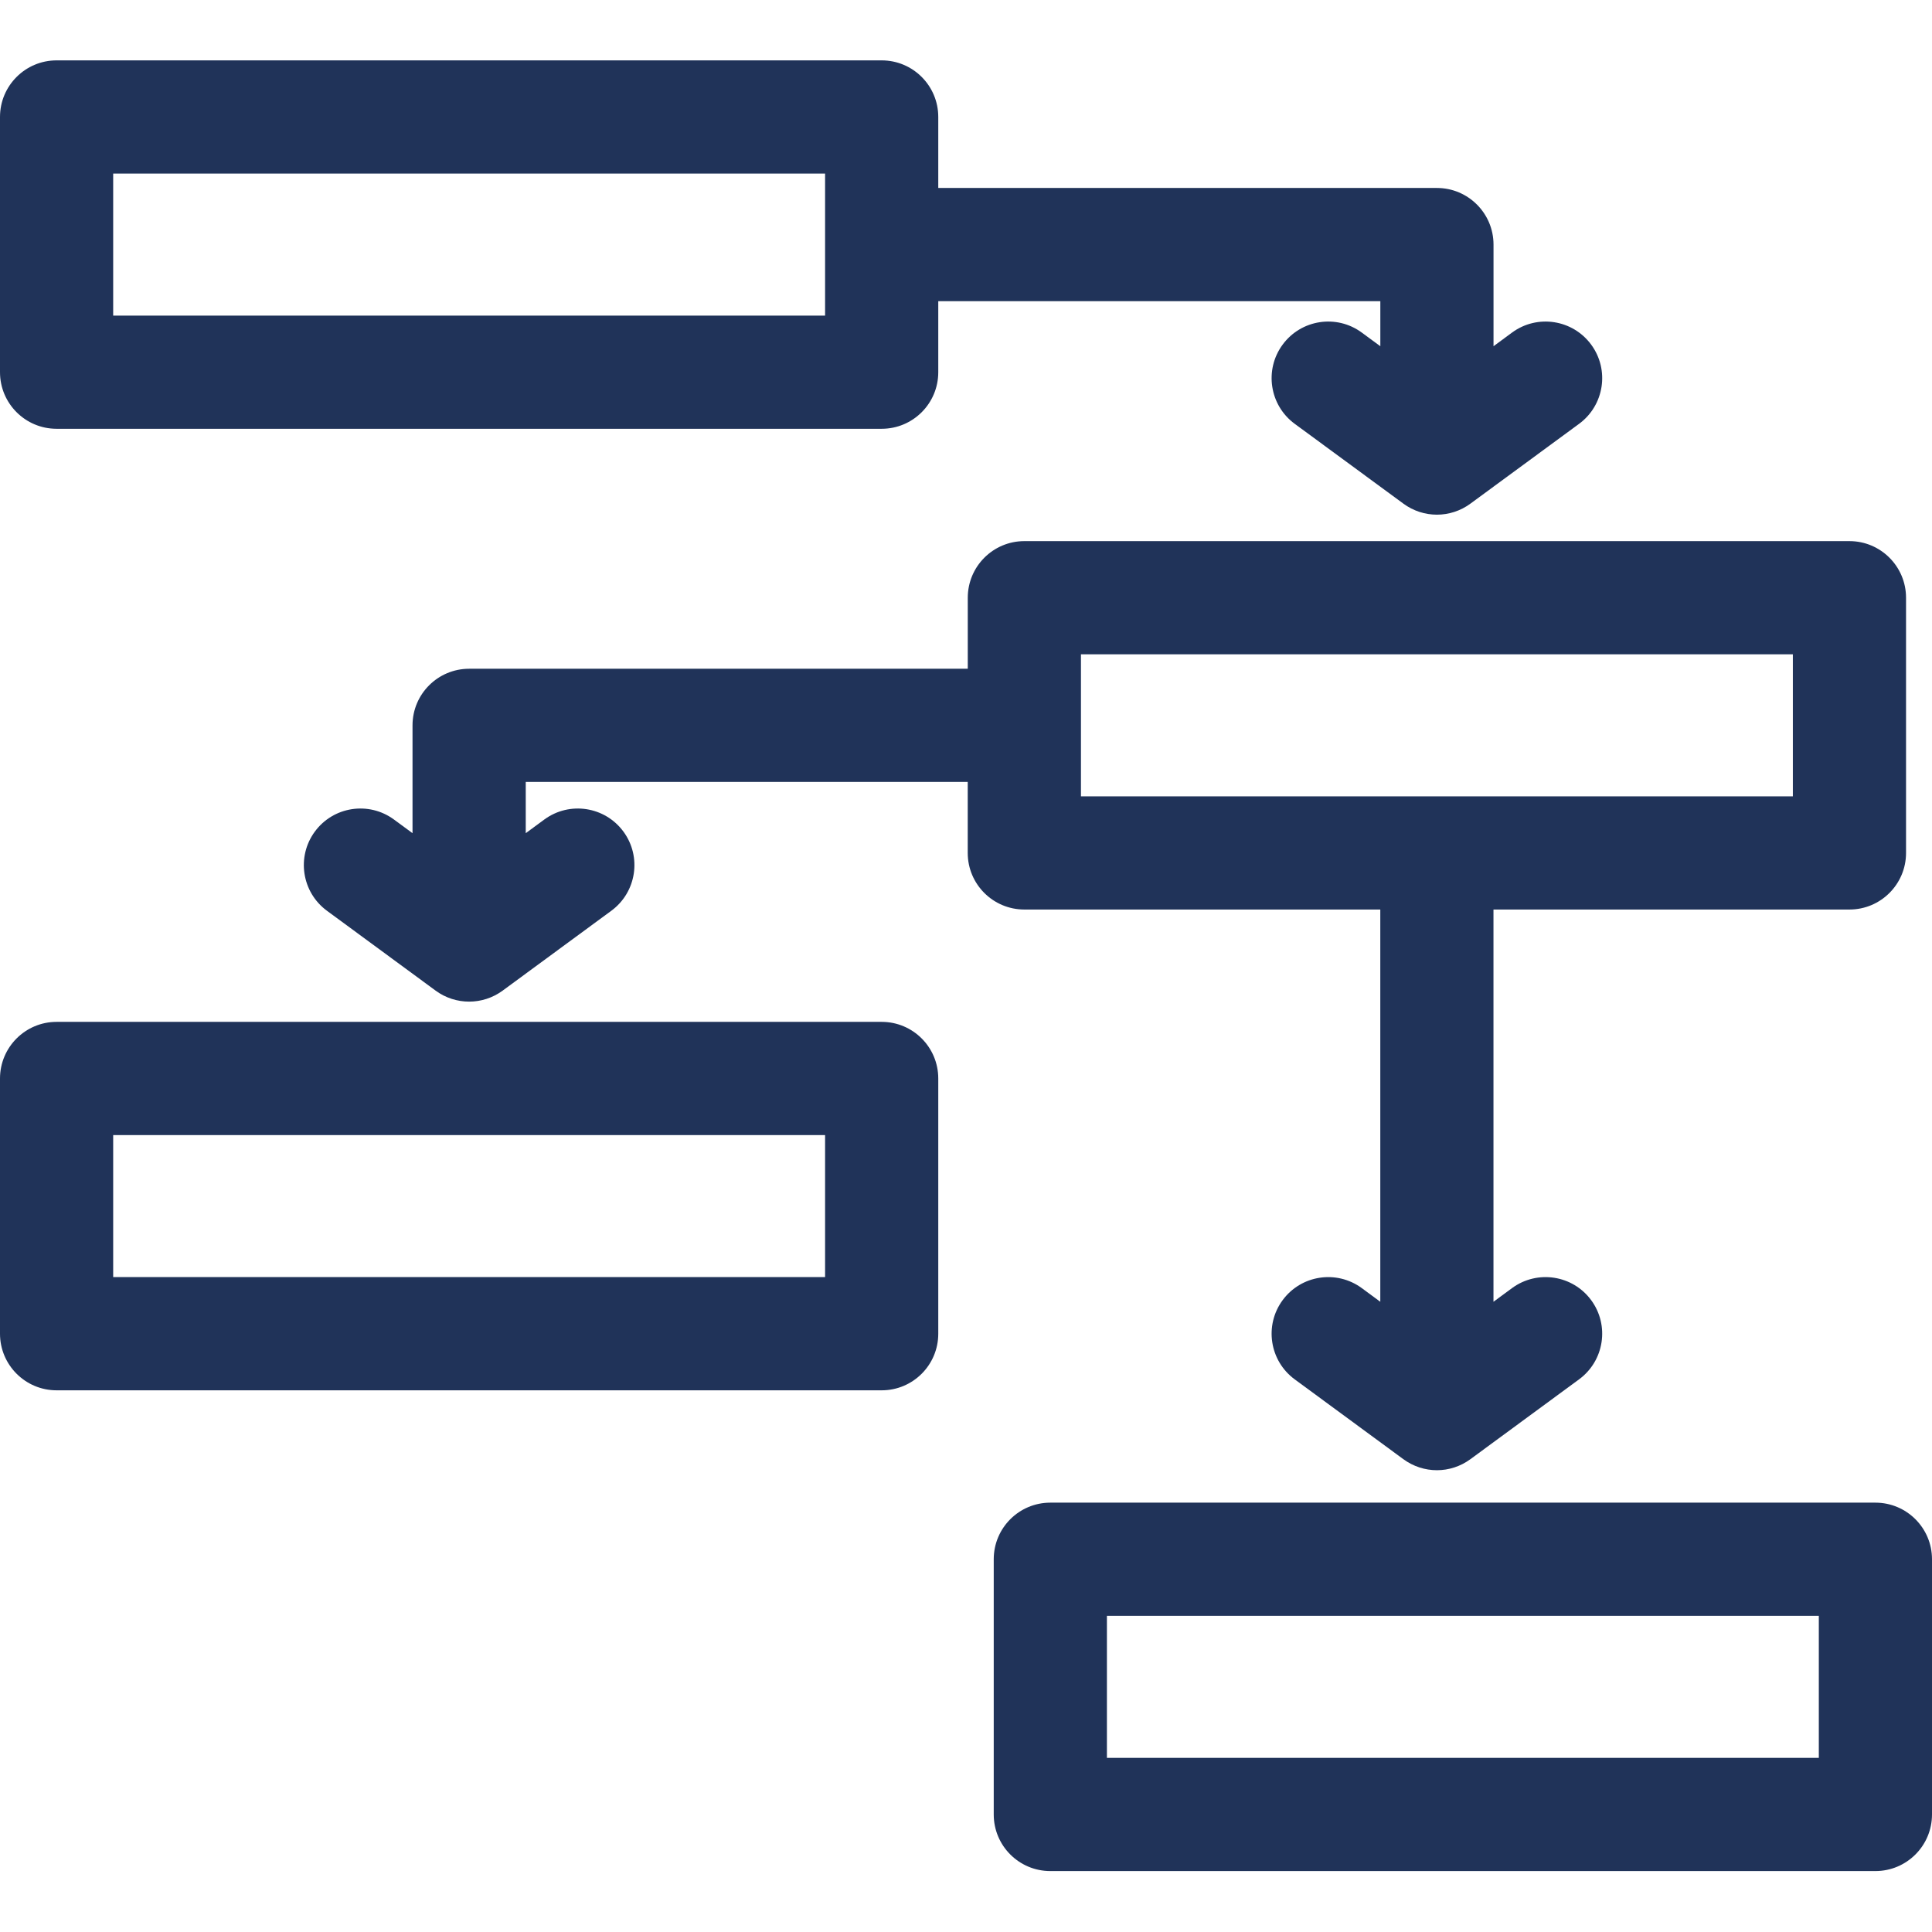 <svg width="48" height="48" viewBox="0 0 48 48" fill="none" xmlns="http://www.w3.org/2000/svg">
<g clip-path="url(#clip0)">
<path d="M1.406 10.653H21.905C22.682 10.653 23.311 10.024 23.311 9.247V7.483H34.294V8.602L33.832 8.262C33.206 7.802 32.326 7.937 31.866 8.563C31.406 9.189 31.541 10.069 32.166 10.529L34.867 12.513C35.114 12.695 35.407 12.787 35.7 12.787C35.992 12.787 36.285 12.695 36.532 12.513L39.233 10.529C39.858 10.069 39.993 9.189 39.533 8.563C39.073 7.937 38.193 7.802 37.567 8.262L37.106 8.602V6.077C37.106 5.3 36.476 4.67 35.7 4.67H23.311V2.906C23.311 2.13 22.682 1.5 21.905 1.5H1.406C0.63 1.5 0 2.13 0 2.906V9.247C0 10.024 0.63 10.653 1.406 10.653ZM2.812 4.312H20.499V7.841H2.812V4.312Z" fill="#203359"/>
<path d="M34.293 22.597V32.342L33.832 32.002C33.206 31.543 32.326 31.677 31.866 32.303C31.406 32.929 31.541 33.809 32.166 34.269L34.866 36.253C35.114 36.435 35.407 36.527 35.7 36.527C35.992 36.527 36.284 36.435 36.532 36.253L39.232 34.269C39.858 33.809 39.993 32.929 39.533 32.303C39.073 31.677 38.193 31.543 37.567 32.002L37.105 32.342V22.597H45.949C46.725 22.597 47.355 21.968 47.355 21.191V14.851C47.355 14.074 46.725 13.444 45.949 13.444H25.45C24.673 13.444 24.044 14.074 24.044 14.851V16.615H11.656C10.879 16.615 10.249 17.244 10.249 18.021V20.7L9.788 20.361C9.162 19.901 8.282 20.035 7.822 20.661C7.362 21.287 7.497 22.167 8.122 22.627L10.823 24.612C11.07 24.794 11.363 24.885 11.656 24.885C11.948 24.885 12.24 24.794 12.488 24.612L15.189 22.627C15.814 22.167 15.949 21.287 15.489 20.661C15.029 20.035 14.149 19.901 13.523 20.361L13.062 20.7V19.427H24.043V21.191C24.043 21.968 24.673 22.597 25.45 22.597H34.293ZM26.856 16.256H44.543V19.785H26.856V16.256Z" fill="#203359"/>
<path d="M21.905 25.388H1.406C0.63 25.388 0 26.018 0 26.795V33.136C0 33.912 0.63 34.542 1.406 34.542H21.905C22.682 34.542 23.311 33.912 23.311 33.136V26.795C23.311 26.018 22.682 25.388 21.905 25.388ZM20.499 31.729H2.812V28.201H20.499V31.729Z" fill="#203359"/>
<path d="M46.594 37.333H26.095C25.318 37.333 24.689 37.962 24.689 38.739V45.08C24.689 45.857 25.318 46.486 26.095 46.486H46.594C47.37 46.486 48 45.857 48 45.08V38.739C48 37.962 47.37 37.333 46.594 37.333ZM45.188 43.674H27.501V40.145H45.188V43.674Z" fill="#203359"/>
</g>
<defs>
<clipPath id="clip0">
<rect width="48" height="48" fill="white"/>
</clipPath>
</defs>
</svg>
